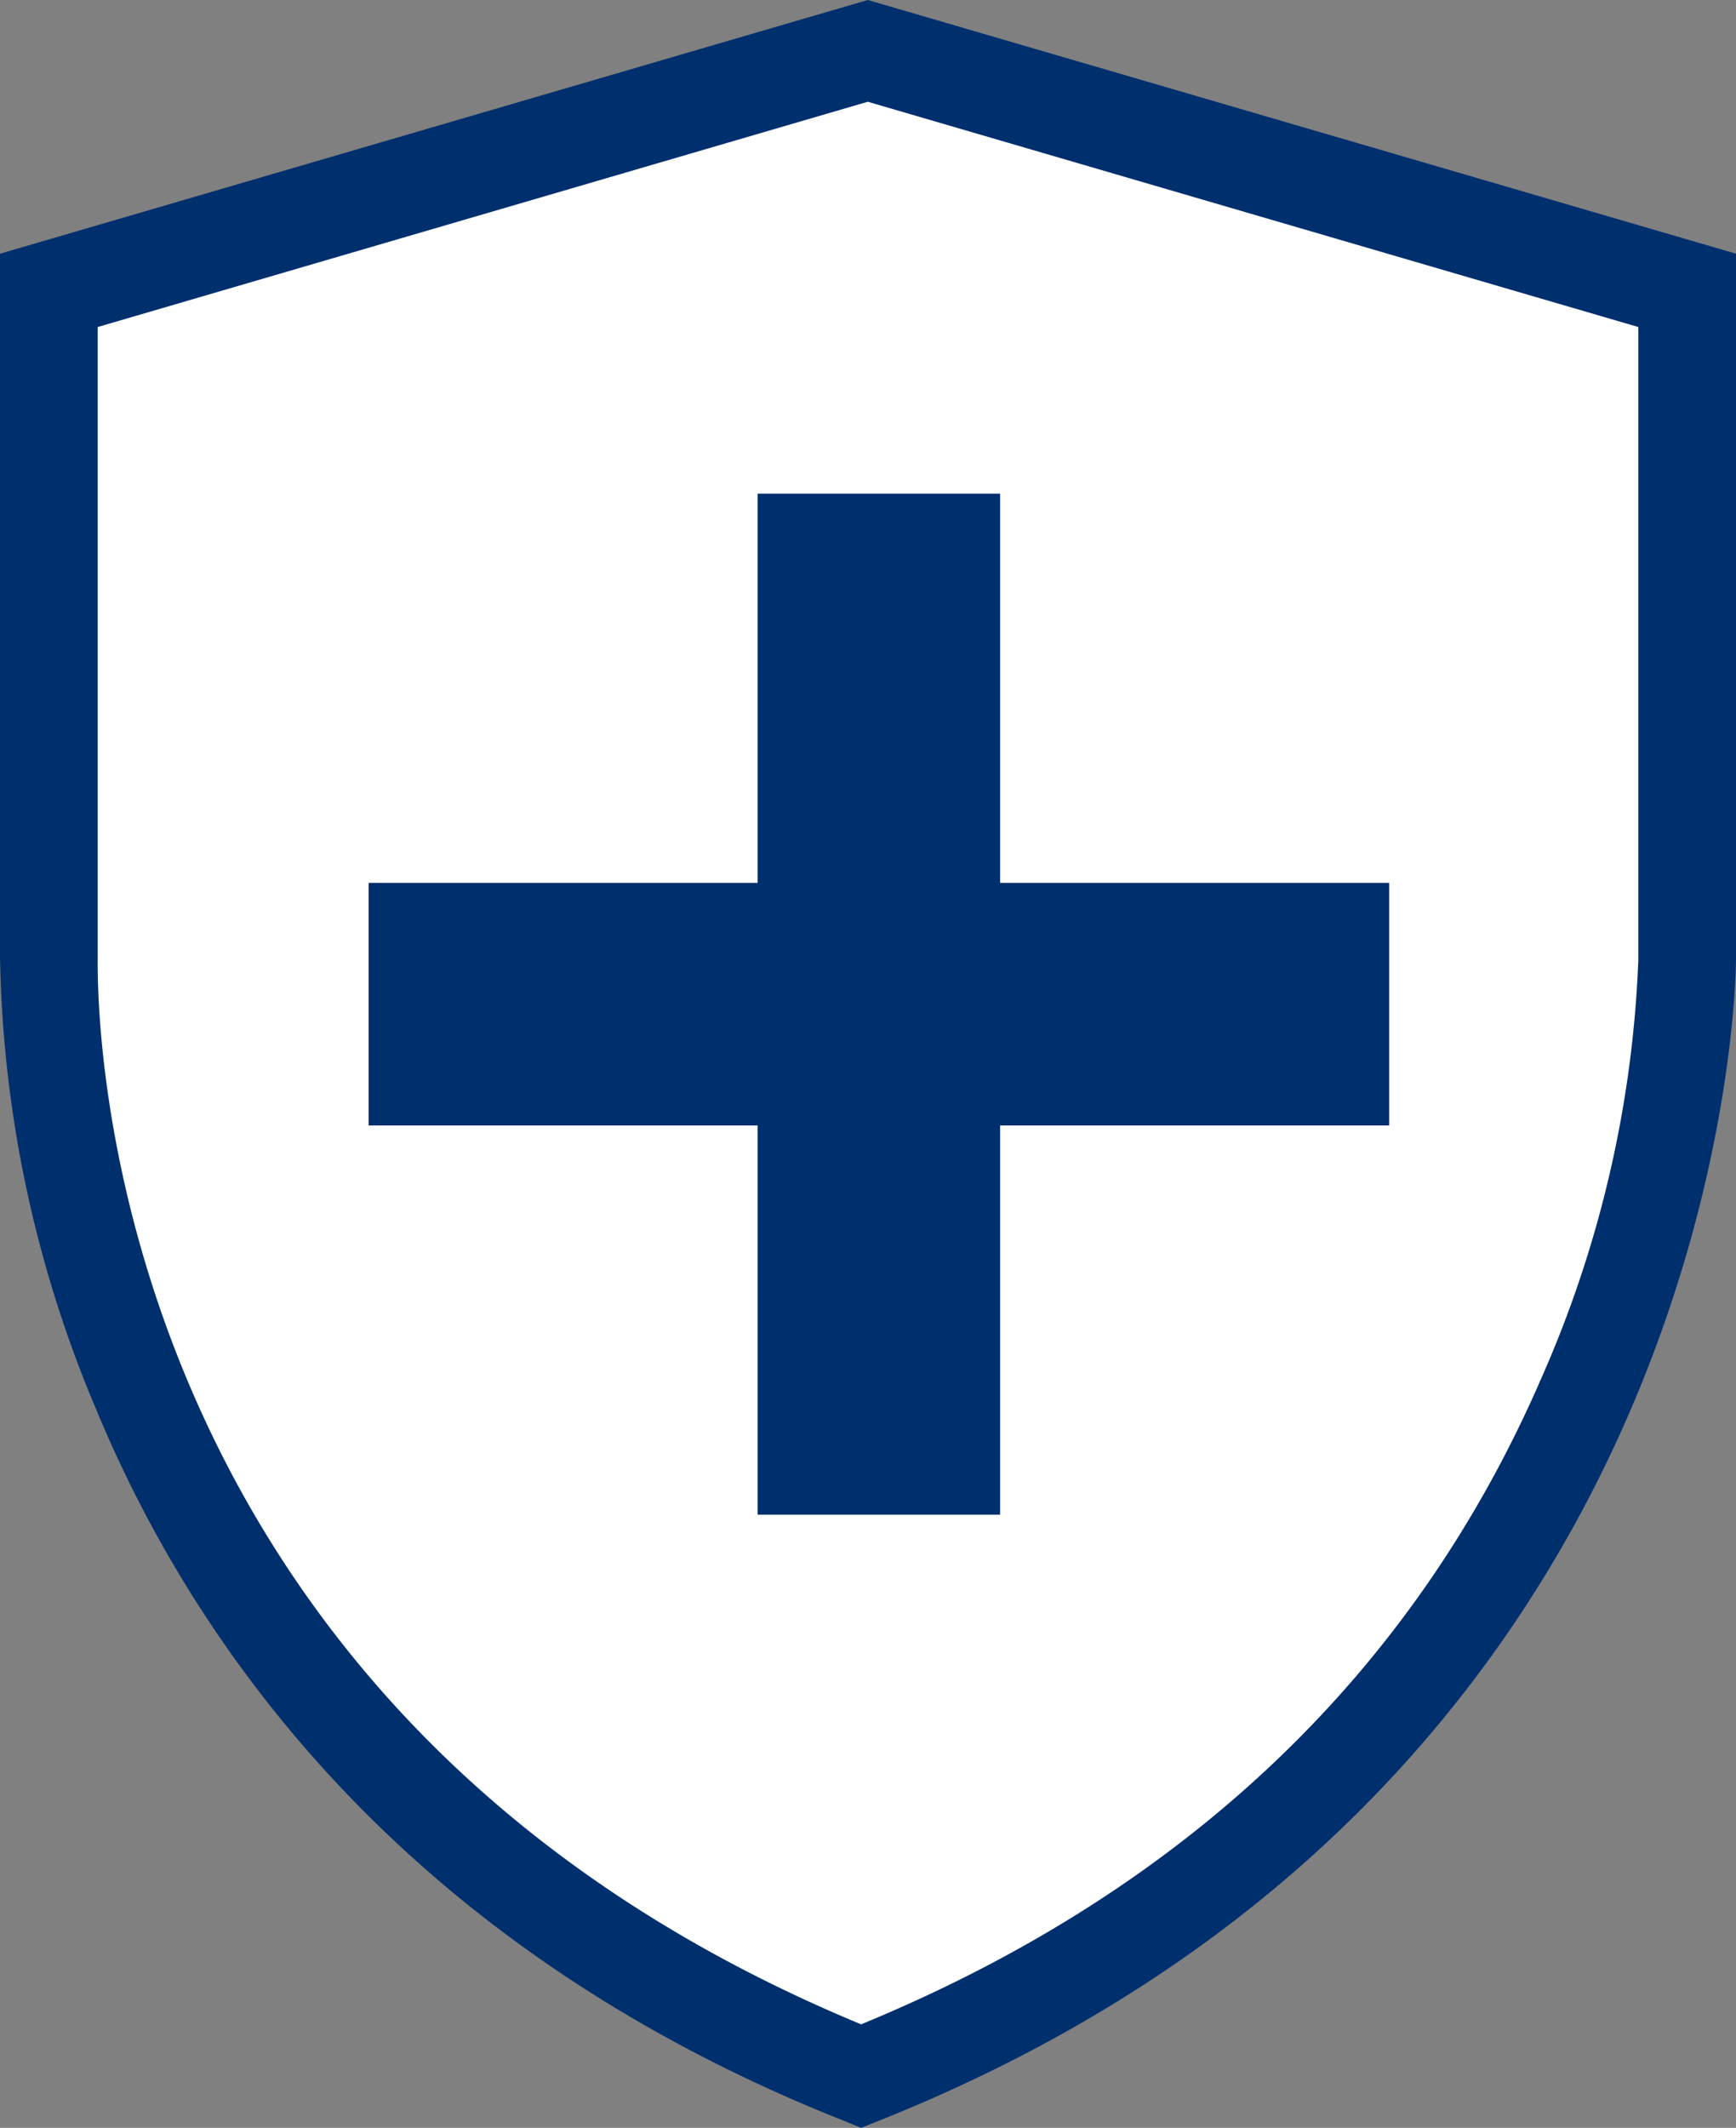 <svg xmlns="http://www.w3.org/2000/svg" viewBox="0 0 39.09 47.89"><rect x="0" y="0" width="39.09" height="47.89" fill="#808080" stroke="none"/><defs><style>.cls-1{fill:#fff;}.cls-2{fill:#002f6e;}</style></defs><g id="Layer_2" data-name="Layer 2"><g id="Layer_1-2" data-name="Layer 1"><path class="cls-1" d="M19.39,46.71C.52,39.2,1.1,21.56,1.1,21.56v-15L19.54,1.15,38,6.53v15s.26,17.64-18.6,25.15"/><path class="cls-2" d="M19.39,47.89,19,47.73c-10.1-4-14.72-10.91-16.83-16A27.22,27.22,0,0,1,0,21.52V5.71L19.54,0,39.09,5.71V21.56c0,.17,0,18.47-19.3,26.17ZM2.2,7.36v14.2c0,.72-.29,16.76,17.19,24,7.29-3,12.44-7.9,15.32-14.55a25.68,25.68,0,0,0,2.18-9.39V7.36L19.54,2.29Z"/><polygon class="cls-2" points="31.28 19.87 31.28 25.33 22.52 25.33 22.52 34.09 17.06 34.09 17.06 25.33 8.3 25.33 8.3 19.87 17.06 19.87 17.06 11.11 22.52 11.11 22.52 19.87 31.28 19.87"/></g></g></svg>